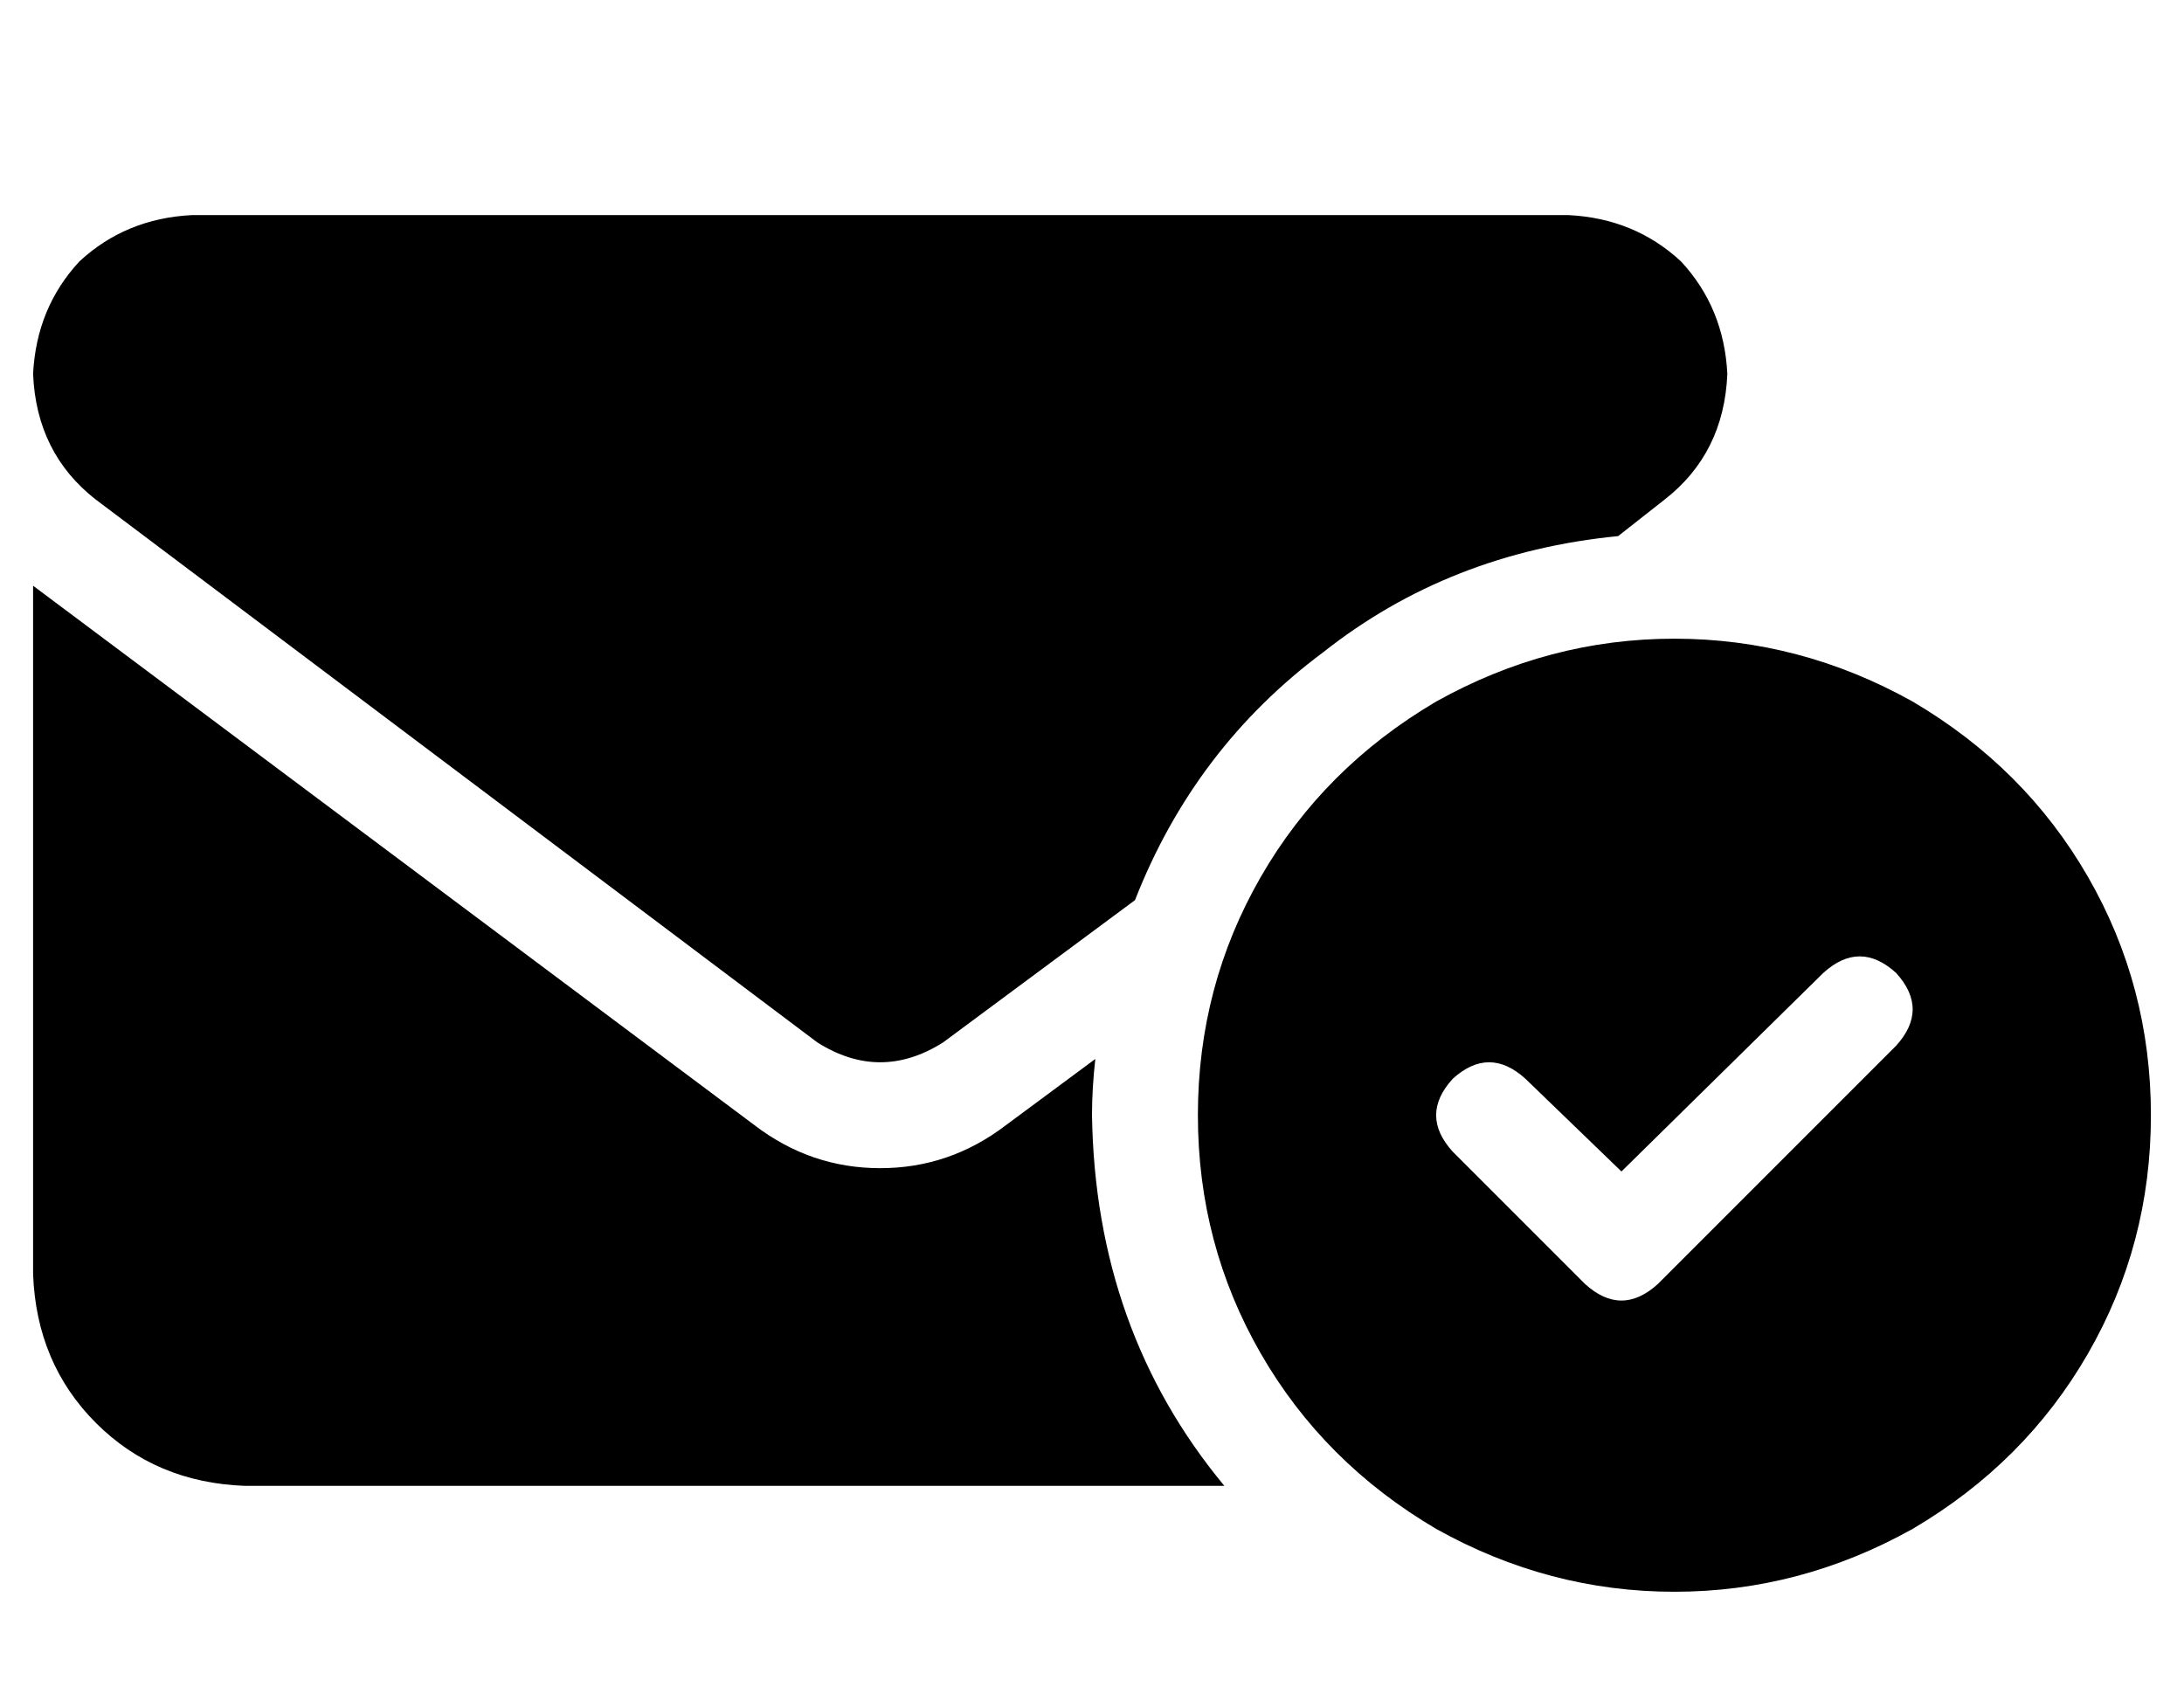 <?xml version="1.0" standalone="no"?>
<!DOCTYPE svg PUBLIC "-//W3C//DTD SVG 1.1//EN" "http://www.w3.org/Graphics/SVG/1.1/DTD/svg11.dtd" >
<svg xmlns="http://www.w3.org/2000/svg" xmlns:xlink="http://www.w3.org/1999/xlink" version="1.1" viewBox="-10 -40 660 512">
   <path fill="currentColor"
d="M48 25q-20 1 -34 14v0v0q-13 14 -14 34q1 24 19 38l218 164v0q19 12 38 0l58 -43v0q18 -46 57 -75q38 -30 89 -35l14 -11v0q18 -14 19 -38q-1 -20 -14 -34q-14 -13 -34 -14h-416v0zM294 300q-17 13 -38 13v0v0q-21 0 -38 -13l-218 -163v0v208v0q1 27 19 45t45 19h296v0
q-39 -47 -40 -112q0 -8 1 -17l-27 20v0zM640 297q0 -39 -19 -72v0v0q-19 -33 -53 -53q-34 -19 -72 -19t-72 19q-34 20 -53 53t-19 72t19 72t53 53q34 19 72 19t72 -19q34 -20 53 -53t19 -72v0zM563 254q10 11 0 22l-72 72v0q-11 10 -22 0l-40 -40v0q-10 -11 0 -22
q11 -10 22 0l29 28v0l61 -60v0q11 -10 22 0v0z" />
</svg>

